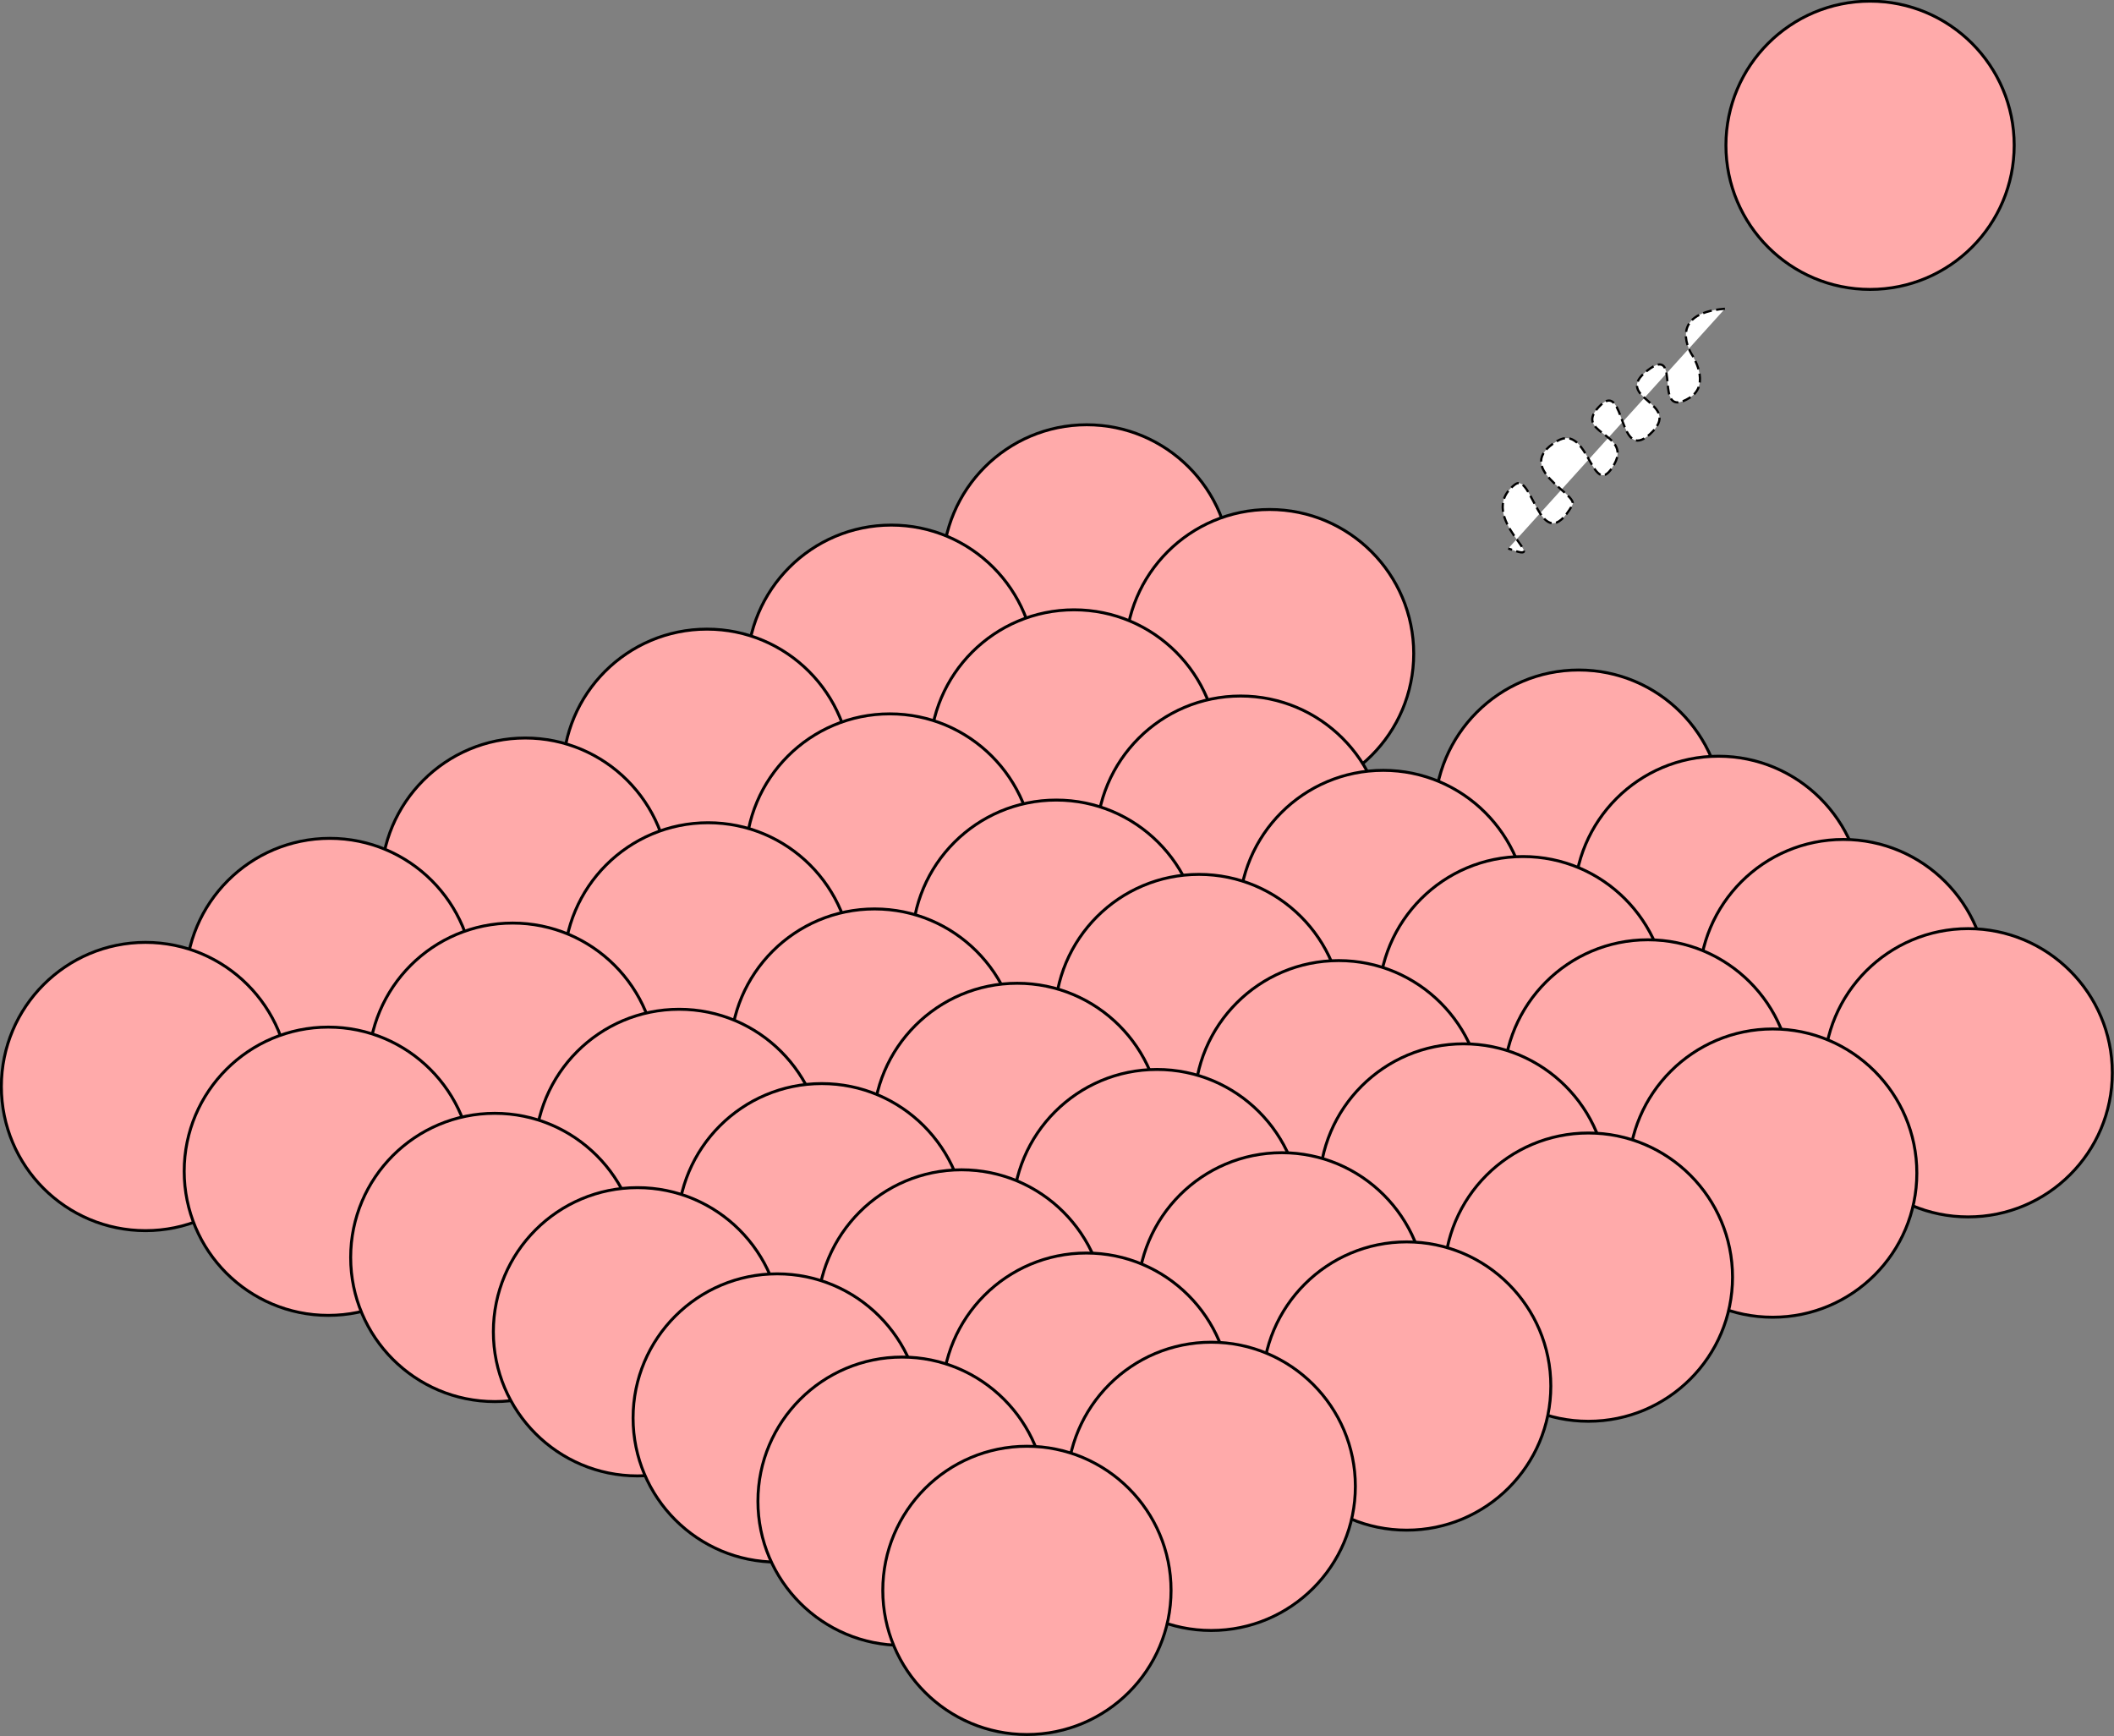 <?xml version="1.0" encoding="UTF-8" standalone="no"?>
<!-- Created with Inkscape (http://www.inkscape.org/) -->

<svg
   xmlns:dc="http://purl.org/dc/elements/1.1/"
   xmlns:cc="http://creativecommons.org/ns#"
   xmlns:rdf="http://www.w3.org/1999/02/22-rdf-syntax-ns#"
   xmlns:svg="http://www.w3.org/2000/svg"
   xmlns="http://www.w3.org/2000/svg"
   xmlns:sodipodi="http://sodipodi.sourceforge.net/DTD/sodipodi-0.dtd"
   xmlns:inkscape="http://www.inkscape.org/namespaces/inkscape"
   width="355.697"
   height="292.158"
   id="svg2"
   version="1.1"
   inkscape:version="0.48.4 r9939"
   sodipodi:docname="particles.svg">
  <rect width="100%" height="100%" fill="#808080" stroke="none"/>
  <defs
     id="defs4" />
  <sodipodi:namedview
     id="base"
     pagecolor="#ffffff"
     bordercolor="#666666"
     borderopacity="1.0"
     inkscape:pageopacity="0.0"
     inkscape:pageshadow="2"
     inkscape:zoom="0.98994949"
     inkscape:cx="74.671923"
     inkscape:cy="321.19986"
     inkscape:document-units="px"
     inkscape:current-layer="layer1"
     showgrid="false"
     fit-margin-top="0"
     fit-margin-left="0"
     fit-margin-right="0"
     fit-margin-bottom="0"
     inkscape:window-width="1920"
     inkscape:window-height="1025"
     inkscape:window-x="0"
     inkscape:window-y="27"
     inkscape:window-maximized="1" />
  <g
     inkscape:label="Layer 1"
     inkscape:groupmode="layer"
     id="layer1"
     transform="translate(-6.946,-479.498)">
    <path
       sodipodi:type="arc"
       style="fill:#ffaaaa;fill-rule:evenodd;stroke:#000000;stroke-width:1px;stroke-linecap:butt;stroke-linejoin:miter;stroke-opacity:1"
       id="path2985"
       sodipodi:cx="177.28177"
       sodipodi:cy="361.92291"
       sodipodi:rx="48.992397"
       sodipodi:ry="48.992397"
       d="m 226.274,361.923 c 0,27.058 -21.935,48.992 -48.992,48.992 -27.058,0 -48.992,-21.935 -48.992,-48.992 0,-27.058 21.935,-48.992 48.992,-48.992 27.058,0 48.992,21.935 48.992,48.992 z"
       transform="matrix(0.495,0,0,0.495,102.045,396.069)" />
    <path
       transform="matrix(0.495,0,0,0.495,132.807,410.324)"
       sodipodi:type="arc"
       style="fill:#ffaaaa;fill-rule:evenodd;stroke:#000000;stroke-width:1px;stroke-linecap:butt;stroke-linejoin:miter;stroke-opacity:1"
       id="path2985-2"
       sodipodi:cx="177.28177"
       sodipodi:cy="361.92291"
       sodipodi:rx="48.992397"
       sodipodi:ry="48.992397"
       d="m 226.274,361.923 c 0,27.058 -21.935,48.992 -48.992,48.992 -27.058,0 -48.992,-21.935 -48.992,-48.992 0,-27.058 21.935,-48.992 48.992,-48.992 27.058,0 48.992,21.935 48.992,48.992 z" />
    <path
       transform="matrix(0.495,0,0,0.495,184.826,437.334)"
       sodipodi:type="arc"
       style="fill:#ffaaaa;fill-rule:evenodd;stroke:#000000;stroke-width:1px;stroke-linecap:butt;stroke-linejoin:miter;stroke-opacity:1"
       id="path2985-2-8-9"
       sodipodi:cx="177.28177"
       sodipodi:cy="361.92291"
       sodipodi:rx="48.992397"
       sodipodi:ry="48.992397"
       d="m 226.274,361.923 c 0,27.058 -21.935,48.992 -48.992,48.992 -27.058,0 -48.992,-21.935 -48.992,-48.992 0,-27.058 21.935,-48.992 48.992,-48.992 27.058,0 48.992,21.935 48.992,48.992 z" />
    <path
       transform="matrix(0.495,0,0,0.495,208.335,451.839)"
       sodipodi:type="arc"
       style="fill:#ffaaaa;fill-rule:evenodd;stroke:#000000;stroke-width:1px;stroke-linecap:butt;stroke-linejoin:miter;stroke-opacity:1"
       id="path2985-2-8-9-4"
       sodipodi:cx="177.28177"
       sodipodi:cy="361.92291"
       sodipodi:rx="48.992397"
       sodipodi:ry="48.992397"
       d="m 226.274,361.923 c 0,27.058 -21.935,48.992 -48.992,48.992 -27.058,0 -48.992,-21.935 -48.992,-48.992 0,-27.058 21.935,-48.992 48.992,-48.992 27.058,0 48.992,21.935 48.992,48.992 z" />
    <path
       transform="matrix(0.495,0,0,0.495,229.343,465.844)"
       sodipodi:type="arc"
       style="fill:#ffaaaa;fill-rule:evenodd;stroke:#000000;stroke-width:1px;stroke-linecap:butt;stroke-linejoin:miter;stroke-opacity:1"
       id="path2985-2-8-9-4-7"
       sodipodi:cx="177.28177"
       sodipodi:cy="361.92291"
       sodipodi:rx="48.992397"
       sodipodi:ry="48.992397"
       d="m 226.274,361.923 c 0,27.058 -21.935,48.992 -48.992,48.992 -27.058,0 -48.992,-21.935 -48.992,-48.992 0,-27.058 21.935,-48.992 48.992,-48.992 27.058,0 48.992,21.935 48.992,48.992 z" />
    <path
       transform="matrix(0.495,0,0,0.495,250.35,480.85)"
       sodipodi:type="arc"
       style="fill:#ffaaaa;fill-rule:evenodd;stroke:#000000;stroke-width:1px;stroke-linecap:butt;stroke-linejoin:miter;stroke-opacity:1"
       id="path2985-2-8-9-4-7-4"
       sodipodi:cx="177.28177"
       sodipodi:cy="361.92291"
       sodipodi:rx="48.992397"
       sodipodi:ry="48.992397"
       d="m 226.274,361.923 c 0,27.058 -21.935,48.992 -48.992,48.992 -27.058,0 -48.992,-21.935 -48.992,-48.992 0,-27.058 21.935,-48.992 48.992,-48.992 27.058,0 48.992,21.935 48.992,48.992 z" />
    <path
       transform="matrix(0.495,0,0,0.495,69.158,412.95)"
       sodipodi:type="arc"
       style="fill:#ffaaaa;fill-rule:evenodd;stroke:#000000;stroke-width:1px;stroke-linecap:butt;stroke-linejoin:miter;stroke-opacity:1"
       id="path2985-7"
       sodipodi:cx="177.28177"
       sodipodi:cy="361.92291"
       sodipodi:rx="48.992397"
       sodipodi:ry="48.992397"
       d="m 226.274,361.923 c 0,27.058 -21.935,48.992 -48.992,48.992 -27.058,0 -48.992,-21.935 -48.992,-48.992 0,-27.058 21.935,-48.992 48.992,-48.992 27.058,0 48.992,21.935 48.992,48.992 z" />
    <path
       transform="matrix(0.495,0,0,0.495,99.919,427.205)"
       sodipodi:type="arc"
       style="fill:#ffaaaa;fill-rule:evenodd;stroke:#000000;stroke-width:1px;stroke-linecap:butt;stroke-linejoin:miter;stroke-opacity:1"
       id="path2985-2-0"
       sodipodi:cx="177.28177"
       sodipodi:cy="361.92291"
       sodipodi:rx="48.992397"
       sodipodi:ry="48.992397"
       d="m 226.274,361.923 c 0,27.058 -21.935,48.992 -48.992,48.992 -27.058,0 -48.992,-21.935 -48.992,-48.992 0,-27.058 21.935,-48.992 48.992,-48.992 27.058,0 48.992,21.935 48.992,48.992 z" />
    <path
       transform="matrix(0.495,0,0,0.495,127.93,441.711)"
       sodipodi:type="arc"
       style="fill:#ffaaaa;fill-rule:evenodd;stroke:#000000;stroke-width:1px;stroke-linecap:butt;stroke-linejoin:miter;stroke-opacity:1"
       id="path2985-2-8-3"
       sodipodi:cx="177.28177"
       sodipodi:cy="361.92291"
       sodipodi:rx="48.992397"
       sodipodi:ry="48.992397"
       d="m 226.274,361.923 c 0,27.058 -21.935,48.992 -48.992,48.992 -27.058,0 -48.992,-21.935 -48.992,-48.992 0,-27.058 21.935,-48.992 48.992,-48.992 27.058,0 48.992,21.935 48.992,48.992 z" />
    <path
       transform="matrix(0.495,0,0,0.495,151.939,454.215)"
       sodipodi:type="arc"
       style="fill:#ffaaaa;fill-rule:evenodd;stroke:#000000;stroke-width:1px;stroke-linecap:butt;stroke-linejoin:miter;stroke-opacity:1"
       id="path2985-2-8-9-3"
       sodipodi:cx="177.28177"
       sodipodi:cy="361.92291"
       sodipodi:rx="48.992397"
       sodipodi:ry="48.992397"
       d="m 226.274,361.923 c 0,27.058 -21.935,48.992 -48.992,48.992 -27.058,0 -48.992,-21.935 -48.992,-48.992 0,-27.058 21.935,-48.992 48.992,-48.992 27.058,0 48.992,21.935 48.992,48.992 z" />
    <path
       transform="matrix(0.495,0,0,0.495,175.448,468.721)"
       sodipodi:type="arc"
       style="fill:#ffaaaa;fill-rule:evenodd;stroke:#000000;stroke-width:1px;stroke-linecap:butt;stroke-linejoin:miter;stroke-opacity:1"
       id="path2985-2-8-9-4-4"
       sodipodi:cx="177.28177"
       sodipodi:cy="361.92291"
       sodipodi:rx="48.992397"
       sodipodi:ry="48.992397"
       d="m 226.274,361.923 c 0,27.058 -21.935,48.992 -48.992,48.992 -27.058,0 -48.992,-21.935 -48.992,-48.992 0,-27.058 21.935,-48.992 48.992,-48.992 27.058,0 48.992,21.935 48.992,48.992 z" />
    <path
       transform="matrix(0.495,0,0,0.495,196.455,482.726)"
       sodipodi:type="arc"
       style="fill:#ffaaaa;fill-rule:evenodd;stroke:#000000;stroke-width:1px;stroke-linecap:butt;stroke-linejoin:miter;stroke-opacity:1"
       id="path2985-2-8-9-4-7-9"
       sodipodi:cx="177.28177"
       sodipodi:cy="361.92291"
       sodipodi:rx="48.992397"
       sodipodi:ry="48.992397"
       d="m 226.274,361.923 c 0,27.058 -21.935,48.992 -48.992,48.992 -27.058,0 -48.992,-21.935 -48.992,-48.992 0,-27.058 21.935,-48.992 48.992,-48.992 27.058,0 48.992,21.935 48.992,48.992 z" />
    <path
       transform="matrix(0.495,0,0,0.495,217.463,497.731)"
       sodipodi:type="arc"
       style="fill:#ffaaaa;fill-rule:evenodd;stroke:#000000;stroke-width:1px;stroke-linecap:butt;stroke-linejoin:miter;stroke-opacity:1"
       id="path2985-2-8-9-4-7-4-0"
       sodipodi:cx="177.28177"
       sodipodi:cy="361.92291"
       sodipodi:rx="48.992397"
       sodipodi:ry="48.992397"
       d="m 226.274,361.923 c 0,27.058 -21.935,48.992 -48.992,48.992 -27.058,0 -48.992,-21.935 -48.992,-48.992 0,-27.058 21.935,-48.992 48.992,-48.992 27.058,0 48.992,21.935 48.992,48.992 z" />
    <path
       transform="matrix(0.495,0,0,0.495,38.146,430.456)"
       sodipodi:type="arc"
       style="fill:#ffaaaa;fill-rule:evenodd;stroke:#000000;stroke-width:1px;stroke-linecap:butt;stroke-linejoin:miter;stroke-opacity:1"
       id="path2985-7-1"
       sodipodi:cx="177.28177"
       sodipodi:cy="361.92291"
       sodipodi:rx="48.992397"
       sodipodi:ry="48.992397"
       d="m 226.274,361.923 c 0,27.058 -21.935,48.992 -48.992,48.992 -27.058,0 -48.992,-21.935 -48.992,-48.992 0,-27.058 21.935,-48.992 48.992,-48.992 27.058,0 48.992,21.935 48.992,48.992 z" />
    <path
       transform="matrix(0.495,0,0,0.495,68.908,444.712)"
       sodipodi:type="arc"
       style="fill:#ffaaaa;fill-rule:evenodd;stroke:#000000;stroke-width:1px;stroke-linecap:butt;stroke-linejoin:miter;stroke-opacity:1"
       id="path2985-2-0-0"
       sodipodi:cx="177.28177"
       sodipodi:cy="361.92291"
       sodipodi:rx="48.992397"
       sodipodi:ry="48.992397"
       d="m 226.274,361.923 c 0,27.058 -21.935,48.992 -48.992,48.992 -27.058,0 -48.992,-21.935 -48.992,-48.992 0,-27.058 21.935,-48.992 48.992,-48.992 27.058,0 48.992,21.935 48.992,48.992 z" />
    <path
       transform="matrix(0.495,0,0,0.495,96.918,459.217)"
       sodipodi:type="arc"
       style="fill:#ffaaaa;fill-rule:evenodd;stroke:#000000;stroke-width:1px;stroke-linecap:butt;stroke-linejoin:miter;stroke-opacity:1"
       id="path2985-2-8-3-8"
       sodipodi:cx="177.28177"
       sodipodi:cy="361.92291"
       sodipodi:rx="48.992397"
       sodipodi:ry="48.992397"
       d="m 226.274,361.923 c 0,27.058 -21.935,48.992 -48.992,48.992 -27.058,0 -48.992,-21.935 -48.992,-48.992 0,-27.058 21.935,-48.992 48.992,-48.992 27.058,0 48.992,21.935 48.992,48.992 z" />
    <path
       transform="matrix(0.495,0,0,0.495,120.927,471.722)"
       sodipodi:type="arc"
       style="fill:#ffaaaa;fill-rule:evenodd;stroke:#000000;stroke-width:1px;stroke-linecap:butt;stroke-linejoin:miter;stroke-opacity:1"
       id="path2985-2-8-9-3-0"
       sodipodi:cx="177.28177"
       sodipodi:cy="361.92291"
       sodipodi:rx="48.992397"
       sodipodi:ry="48.992397"
       d="m 226.274,361.923 c 0,27.058 -21.935,48.992 -48.992,48.992 -27.058,0 -48.992,-21.935 -48.992,-48.992 0,-27.058 21.935,-48.992 48.992,-48.992 27.058,0 48.992,21.935 48.992,48.992 z" />
    <path
       transform="matrix(0.495,0,0,0.495,144.436,486.227)"
       sodipodi:type="arc"
       style="fill:#ffaaaa;fill-rule:evenodd;stroke:#000000;stroke-width:1px;stroke-linecap:butt;stroke-linejoin:miter;stroke-opacity:1"
       id="path2985-2-8-9-4-4-1"
       sodipodi:cx="177.28177"
       sodipodi:cy="361.92291"
       sodipodi:rx="48.992397"
       sodipodi:ry="48.992397"
       d="m 226.274,361.923 c 0,27.058 -21.935,48.992 -48.992,48.992 -27.058,0 -48.992,-21.935 -48.992,-48.992 0,-27.058 21.935,-48.992 48.992,-48.992 27.058,0 48.992,21.935 48.992,48.992 z" />
    <path
       transform="matrix(0.495,0,0,0.495,165.444,500.232)"
       sodipodi:type="arc"
       style="fill:#ffaaaa;fill-rule:evenodd;stroke:#000000;stroke-width:1px;stroke-linecap:butt;stroke-linejoin:miter;stroke-opacity:1"
       id="path2985-2-8-9-4-7-9-2"
       sodipodi:cx="177.28177"
       sodipodi:cy="361.92291"
       sodipodi:rx="48.992397"
       sodipodi:ry="48.992397"
       d="m 226.274,361.923 c 0,27.058 -21.935,48.992 -48.992,48.992 -27.058,0 -48.992,-21.935 -48.992,-48.992 0,-27.058 21.935,-48.992 48.992,-48.992 27.058,0 48.992,21.935 48.992,48.992 z" />
    <path
       transform="matrix(0.495,0,0,0.495,186.452,515.238)"
       sodipodi:type="arc"
       style="fill:#ffaaaa;fill-rule:evenodd;stroke:#000000;stroke-width:1px;stroke-linecap:butt;stroke-linejoin:miter;stroke-opacity:1"
       id="path2985-2-8-9-4-7-4-0-6"
       sodipodi:cx="177.28177"
       sodipodi:cy="361.92291"
       sodipodi:rx="48.992397"
       sodipodi:ry="48.992397"
       d="m 226.274,361.923 c 0,27.058 -21.935,48.992 -48.992,48.992 -27.058,0 -48.992,-21.935 -48.992,-48.992 0,-27.058 21.935,-48.992 48.992,-48.992 27.058,0 48.992,21.935 48.992,48.992 z" />
    <path
       transform="matrix(0.495,0,0,0.495,7.573,448.776)"
       sodipodi:type="arc"
       style="fill:#ffaaaa;fill-rule:evenodd;stroke:#000000;stroke-width:1px;stroke-linecap:butt;stroke-linejoin:miter;stroke-opacity:1"
       id="path2985-8"
       sodipodi:cx="177.28177"
       sodipodi:cy="361.92291"
       sodipodi:rx="48.992397"
       sodipodi:ry="48.992397"
       d="m 226.274,361.923 c 0,27.058 -21.935,48.992 -48.992,48.992 -27.058,0 -48.992,-21.935 -48.992,-48.992 0,-27.058 21.935,-48.992 48.992,-48.992 27.058,0 48.992,21.935 48.992,48.992 z" />
    <path
       transform="matrix(0.495,0,0,0.495,38.334,463.031)"
       sodipodi:type="arc"
       style="fill:#ffaaaa;fill-rule:evenodd;stroke:#000000;stroke-width:1px;stroke-linecap:butt;stroke-linejoin:miter;stroke-opacity:1"
       id="path2985-2-02"
       sodipodi:cx="177.28177"
       sodipodi:cy="361.92291"
       sodipodi:rx="48.992397"
       sodipodi:ry="48.992397"
       d="m 226.274,361.923 c 0,27.058 -21.935,48.992 -48.992,48.992 -27.058,0 -48.992,-21.935 -48.992,-48.992 0,-27.058 21.935,-48.992 48.992,-48.992 27.058,0 48.992,21.935 48.992,48.992 z" />
    <path
       transform="matrix(0.495,0,0,0.495,66.344,477.536)"
       sodipodi:type="arc"
       style="fill:#ffaaaa;fill-rule:evenodd;stroke:#000000;stroke-width:1px;stroke-linecap:butt;stroke-linejoin:miter;stroke-opacity:1"
       id="path2985-2-8-7"
       sodipodi:cx="177.28177"
       sodipodi:cy="361.92291"
       sodipodi:rx="48.992397"
       sodipodi:ry="48.992397"
       d="m 226.274,361.923 c 0,27.058 -21.935,48.992 -48.992,48.992 -27.058,0 -48.992,-21.935 -48.992,-48.992 0,-27.058 21.935,-48.992 48.992,-48.992 27.058,0 48.992,21.935 48.992,48.992 z" />
    <path
       transform="matrix(0.495,0,0,0.495,90.353,490.041)"
       sodipodi:type="arc"
       style="fill:#ffaaaa;fill-rule:evenodd;stroke:#000000;stroke-width:1px;stroke-linecap:butt;stroke-linejoin:miter;stroke-opacity:1"
       id="path2985-2-8-9-7"
       sodipodi:cx="177.28177"
       sodipodi:cy="361.92291"
       sodipodi:rx="48.992397"
       sodipodi:ry="48.992397"
       d="m 226.274,361.923 c 0,27.058 -21.935,48.992 -48.992,48.992 -27.058,0 -48.992,-21.935 -48.992,-48.992 0,-27.058 21.935,-48.992 48.992,-48.992 27.058,0 48.992,21.935 48.992,48.992 z" />
    <path
       transform="matrix(0.495,0,0,0.495,113.862,504.546)"
       sodipodi:type="arc"
       style="fill:#ffaaaa;fill-rule:evenodd;stroke:#000000;stroke-width:1px;stroke-linecap:butt;stroke-linejoin:miter;stroke-opacity:1"
       id="path2985-2-8-9-4-2"
       sodipodi:cx="177.28177"
       sodipodi:cy="361.92291"
       sodipodi:rx="48.992397"
       sodipodi:ry="48.992397"
       d="m 226.274,361.923 c 0,27.058 -21.935,48.992 -48.992,48.992 -27.058,0 -48.992,-21.935 -48.992,-48.992 0,-27.058 21.935,-48.992 48.992,-48.992 27.058,0 48.992,21.935 48.992,48.992 z" />
    <path
       transform="matrix(0.495,0,0,0.495,134.87,518.552)"
       sodipodi:type="arc"
       style="fill:#ffaaaa;fill-rule:evenodd;stroke:#000000;stroke-width:1px;stroke-linecap:butt;stroke-linejoin:miter;stroke-opacity:1"
       id="path2985-2-8-9-4-7-1"
       sodipodi:cx="177.28177"
       sodipodi:cy="361.92291"
       sodipodi:rx="48.992397"
       sodipodi:ry="48.992397"
       d="m 226.274,361.923 c 0,27.058 -21.935,48.992 -48.992,48.992 -27.058,0 -48.992,-21.935 -48.992,-48.992 0,-27.058 21.935,-48.992 48.992,-48.992 27.058,0 48.992,21.935 48.992,48.992 z" />
    <path
       transform="matrix(0.495,0,0,0.495,155.878,533.557)"
       sodipodi:type="arc"
       style="fill:#ffaaaa;fill-rule:evenodd;stroke:#000000;stroke-width:1px;stroke-linecap:butt;stroke-linejoin:miter;stroke-opacity:1"
       id="path2985-2-8-9-4-7-4-8"
       sodipodi:cx="177.28177"
       sodipodi:cy="361.92291"
       sodipodi:rx="48.992397"
       sodipodi:ry="48.992397"
       d="m 226.274,361.923 c 0,27.058 -21.935,48.992 -48.992,48.992 -27.058,0 -48.992,-21.935 -48.992,-48.992 0,-27.058 21.935,-48.992 48.992,-48.992 27.058,0 48.992,21.935 48.992,48.992 z" />
    <path
       transform="matrix(0.495,0,0,0.495,-25.315,465.657)"
       sodipodi:type="arc"
       style="fill:#ffaaaa;fill-rule:evenodd;stroke:#000000;stroke-width:1px;stroke-linecap:butt;stroke-linejoin:miter;stroke-opacity:1"
       id="path2985-7-7"
       sodipodi:cx="177.28177"
       sodipodi:cy="361.92291"
       sodipodi:rx="48.992397"
       sodipodi:ry="48.992397"
       d="m 226.274,361.923 c 0,27.058 -21.935,48.992 -48.992,48.992 -27.058,0 -48.992,-21.935 -48.992,-48.992 0,-27.058 21.935,-48.992 48.992,-48.992 27.058,0 48.992,21.935 48.992,48.992 z" />
    <path
       transform="matrix(0.495,0,0,0.495,5.447,479.912)"
       sodipodi:type="arc"
       style="fill:#ffaaaa;fill-rule:evenodd;stroke:#000000;stroke-width:1px;stroke-linecap:butt;stroke-linejoin:miter;stroke-opacity:1"
       id="path2985-2-0-6"
       sodipodi:cx="177.28177"
       sodipodi:cy="361.92291"
       sodipodi:rx="48.992397"
       sodipodi:ry="48.992397"
       d="m 226.274,361.923 c 0,27.058 -21.935,48.992 -48.992,48.992 -27.058,0 -48.992,-21.935 -48.992,-48.992 0,-27.058 21.935,-48.992 48.992,-48.992 27.058,0 48.992,21.935 48.992,48.992 z" />
    <path
       transform="matrix(0.495,0,0,0.495,33.457,494.418)"
       sodipodi:type="arc"
       style="fill:#ffaaaa;fill-rule:evenodd;stroke:#000000;stroke-width:1px;stroke-linecap:butt;stroke-linejoin:miter;stroke-opacity:1"
       id="path2985-2-8-3-6"
       sodipodi:cx="177.28177"
       sodipodi:cy="361.92291"
       sodipodi:rx="48.992397"
       sodipodi:ry="48.992397"
       d="m 226.274,361.923 c 0,27.058 -21.935,48.992 -48.992,48.992 -27.058,0 -48.992,-21.935 -48.992,-48.992 0,-27.058 21.935,-48.992 48.992,-48.992 27.058,0 48.992,21.935 48.992,48.992 z" />
    <path
       transform="matrix(0.495,0,0,0.495,57.466,506.922)"
       sodipodi:type="arc"
       style="fill:#ffaaaa;fill-rule:evenodd;stroke:#000000;stroke-width:1px;stroke-linecap:butt;stroke-linejoin:miter;stroke-opacity:1"
       id="path2985-2-8-9-3-1"
       sodipodi:cx="177.28177"
       sodipodi:cy="361.92291"
       sodipodi:rx="48.992397"
       sodipodi:ry="48.992397"
       d="m 226.274,361.923 c 0,27.058 -21.935,48.992 -48.992,48.992 -27.058,0 -48.992,-21.935 -48.992,-48.992 0,-27.058 21.935,-48.992 48.992,-48.992 27.058,0 48.992,21.935 48.992,48.992 z" />
    <path
       transform="matrix(0.495,0,0,0.495,80.975,521.428)"
       sodipodi:type="arc"
       style="fill:#ffaaaa;fill-rule:evenodd;stroke:#000000;stroke-width:1px;stroke-linecap:butt;stroke-linejoin:miter;stroke-opacity:1"
       id="path2985-2-8-9-4-4-6"
       sodipodi:cx="177.28177"
       sodipodi:cy="361.92291"
       sodipodi:rx="48.992397"
       sodipodi:ry="48.992397"
       d="m 226.274,361.923 c 0,27.058 -21.935,48.992 -48.992,48.992 -27.058,0 -48.992,-21.935 -48.992,-48.992 0,-27.058 21.935,-48.992 48.992,-48.992 27.058,0 48.992,21.935 48.992,48.992 z" />
    <path
       transform="matrix(0.495,0,0,0.495,101.983,535.433)"
       sodipodi:type="arc"
       style="fill:#ffaaaa;fill-rule:evenodd;stroke:#000000;stroke-width:1px;stroke-linecap:butt;stroke-linejoin:miter;stroke-opacity:1"
       id="path2985-2-8-9-4-7-9-5"
       sodipodi:cx="177.28177"
       sodipodi:cy="361.92291"
       sodipodi:rx="48.992397"
       sodipodi:ry="48.992397"
       d="m 226.274,361.923 c 0,27.058 -21.935,48.992 -48.992,48.992 -27.058,0 -48.992,-21.935 -48.992,-48.992 0,-27.058 21.935,-48.992 48.992,-48.992 27.058,0 48.992,21.935 48.992,48.992 z" />
    <path
       transform="matrix(0.495,0,0,0.495,122.991,550.438)"
       sodipodi:type="arc"
       style="fill:#ffaaaa;fill-rule:evenodd;stroke:#000000;stroke-width:1px;stroke-linecap:butt;stroke-linejoin:miter;stroke-opacity:1"
       id="path2985-2-8-9-4-7-4-0-5"
       sodipodi:cx="177.28177"
       sodipodi:cy="361.92291"
       sodipodi:rx="48.992397"
       sodipodi:ry="48.992397"
       d="m 226.274,361.923 c 0,27.058 -21.935,48.992 -48.992,48.992 -27.058,0 -48.992,-21.935 -48.992,-48.992 0,-27.058 21.935,-48.992 48.992,-48.992 27.058,0 48.992,21.935 48.992,48.992 z" />
    <path
       transform="matrix(0.495,0,0,0.495,-56.326,483.163)"
       sodipodi:type="arc"
       style="fill:#ffaaaa;fill-rule:evenodd;stroke:#000000;stroke-width:1px;stroke-linecap:butt;stroke-linejoin:miter;stroke-opacity:1"
       id="path2985-7-1-5"
       sodipodi:cx="177.28177"
       sodipodi:cy="361.92291"
       sodipodi:rx="48.992397"
       sodipodi:ry="48.992397"
       d="m 226.274,361.923 c 0,27.058 -21.935,48.992 -48.992,48.992 -27.058,0 -48.992,-21.935 -48.992,-48.992 0,-27.058 21.935,-48.992 48.992,-48.992 27.058,0 48.992,21.935 48.992,48.992 z" />
    <path
       transform="matrix(0.495,0,0,0.495,-25.565,497.419)"
       sodipodi:type="arc"
       style="fill:#ffaaaa;fill-rule:evenodd;stroke:#000000;stroke-width:1px;stroke-linecap:butt;stroke-linejoin:miter;stroke-opacity:1"
       id="path2985-2-0-0-1"
       sodipodi:cx="177.28177"
       sodipodi:cy="361.92291"
       sodipodi:rx="48.992397"
       sodipodi:ry="48.992397"
       d="m 226.274,361.923 c 0,27.058 -21.935,48.992 -48.992,48.992 -27.058,0 -48.992,-21.935 -48.992,-48.992 0,-27.058 21.935,-48.992 48.992,-48.992 27.058,0 48.992,21.935 48.992,48.992 z" />
    <path
       transform="matrix(0.495,0,0,0.495,2.446,511.924)"
       sodipodi:type="arc"
       style="fill:#ffaaaa;fill-rule:evenodd;stroke:#000000;stroke-width:1px;stroke-linecap:butt;stroke-linejoin:miter;stroke-opacity:1"
       id="path2985-2-8-3-8-4"
       sodipodi:cx="177.28177"
       sodipodi:cy="361.92291"
       sodipodi:rx="48.992397"
       sodipodi:ry="48.992397"
       d="m 226.274,361.923 c 0,27.058 -21.935,48.992 -48.992,48.992 -27.058,0 -48.992,-21.935 -48.992,-48.992 0,-27.058 21.935,-48.992 48.992,-48.992 27.058,0 48.992,21.935 48.992,48.992 z" />
    <path
       transform="matrix(0.495,0,0,0.495,26.455,524.429)"
       sodipodi:type="arc"
       style="fill:#ffaaaa;fill-rule:evenodd;stroke:#000000;stroke-width:1px;stroke-linecap:butt;stroke-linejoin:miter;stroke-opacity:1"
       id="path2985-2-8-9-3-0-6"
       sodipodi:cx="177.28177"
       sodipodi:cy="361.92291"
       sodipodi:rx="48.992397"
       sodipodi:ry="48.992397"
       d="m 226.274,361.923 c 0,27.058 -21.935,48.992 -48.992,48.992 -27.058,0 -48.992,-21.935 -48.992,-48.992 0,-27.058 21.935,-48.992 48.992,-48.992 27.058,0 48.992,21.935 48.992,48.992 z" />
    <path
       transform="matrix(0.495,0,0,0.495,49.963,538.934)"
       sodipodi:type="arc"
       style="fill:#ffaaaa;fill-rule:evenodd;stroke:#000000;stroke-width:1px;stroke-linecap:butt;stroke-linejoin:miter;stroke-opacity:1"
       id="path2985-2-8-9-4-4-1-6"
       sodipodi:cx="177.28177"
       sodipodi:cy="361.92291"
       sodipodi:rx="48.992397"
       sodipodi:ry="48.992397"
       d="m 226.274,361.923 c 0,27.058 -21.935,48.992 -48.992,48.992 -27.058,0 -48.992,-21.935 -48.992,-48.992 0,-27.058 21.935,-48.992 48.992,-48.992 27.058,0 48.992,21.935 48.992,48.992 z" />
    <path
       transform="matrix(0.495,0,0,0.495,70.971,552.939)"
       sodipodi:type="arc"
       style="fill:#ffaaaa;fill-rule:evenodd;stroke:#000000;stroke-width:1px;stroke-linecap:butt;stroke-linejoin:miter;stroke-opacity:1"
       id="path2985-2-8-9-4-7-9-2-7"
       sodipodi:cx="177.28177"
       sodipodi:cy="361.92291"
       sodipodi:rx="48.992397"
       sodipodi:ry="48.992397"
       d="m 226.274,361.923 c 0,27.058 -21.935,48.992 -48.992,48.992 -27.058,0 -48.992,-21.935 -48.992,-48.992 0,-27.058 21.935,-48.992 48.992,-48.992 27.058,0 48.992,21.935 48.992,48.992 z" />
    <path
       transform="matrix(0.495,0,0,0.495,91.979,567.945)"
       sodipodi:type="arc"
       style="fill:#ffaaaa;fill-rule:evenodd;stroke:#000000;stroke-width:1px;stroke-linecap:butt;stroke-linejoin:miter;stroke-opacity:1"
       id="path2985-2-8-9-4-7-4-0-6-2"
       sodipodi:cx="177.28177"
       sodipodi:cy="361.92291"
       sodipodi:rx="48.992397"
       sodipodi:ry="48.992397"
       d="m 226.274,361.923 c 0,27.058 -21.935,48.992 -48.992,48.992 -27.058,0 -48.992,-21.935 -48.992,-48.992 0,-27.058 21.935,-48.992 48.992,-48.992 27.058,0 48.992,21.935 48.992,48.992 z" />
    <path
       transform="matrix(0.495,0,0,0.495,233.844,324.792)"
       sodipodi:type="arc"
       style="fill:#ffaaaa;fill-rule:evenodd;stroke:#000000;stroke-width:1px;stroke-linecap:butt;stroke-linejoin:miter;stroke-opacity:1"
       id="path2985-2-8-9-4-7-4-0-6-2-6"
       sodipodi:cx="177.28177"
       sodipodi:cy="361.92291"
       sodipodi:rx="48.992397"
       sodipodi:ry="48.992397"
       d="m 226.274,361.923 c 0,27.058 -21.935,48.992 -48.992,48.992 -27.058,0 -48.992,-21.935 -48.992,-48.992 0,-27.058 21.935,-48.992 48.992,-48.992 27.058,0 48.992,21.935 48.992,48.992 z" />
    <path
       style="fill:#ffffff;stroke:#000000;stroke-width:0.374;stroke-linecap:butt;stroke-linejoin:miter;stroke-miterlimit:4;stroke-opacity:1;stroke-dasharray:1.497, 0.749;stroke-dashoffset:0"
       d="m 297.178,531.451 c -10.044,0.768 -5.58,7.683 -5.58,7.683 0,0 3.348,4.994 -0.372,7.299 -6.506,4.031 -1.009,-9.271 -7.068,-4.61 -6.219,4.783 6.324,5.378 0.372,10.756 -5.349,4.833 -4.092,-8.835 -8.184,-4.994 -5.223,4.903 5.208,4.61 2.232,9.988 -3.764,6.803 -4.199,-7.135 -9.672,-3.841 -7.622,4.587 3.72,8.835 2.604,10.756 -5.39,9.276 -6.696,-5.762 -9.672,-3.457 -7.074,5.479 7.068,13.829 -1.116,10.756"
       id="path3275"
       inkscape:connector-curvature="0"
       sodipodi:nodetypes="ccssssssssc" />
  </g>
</svg>
